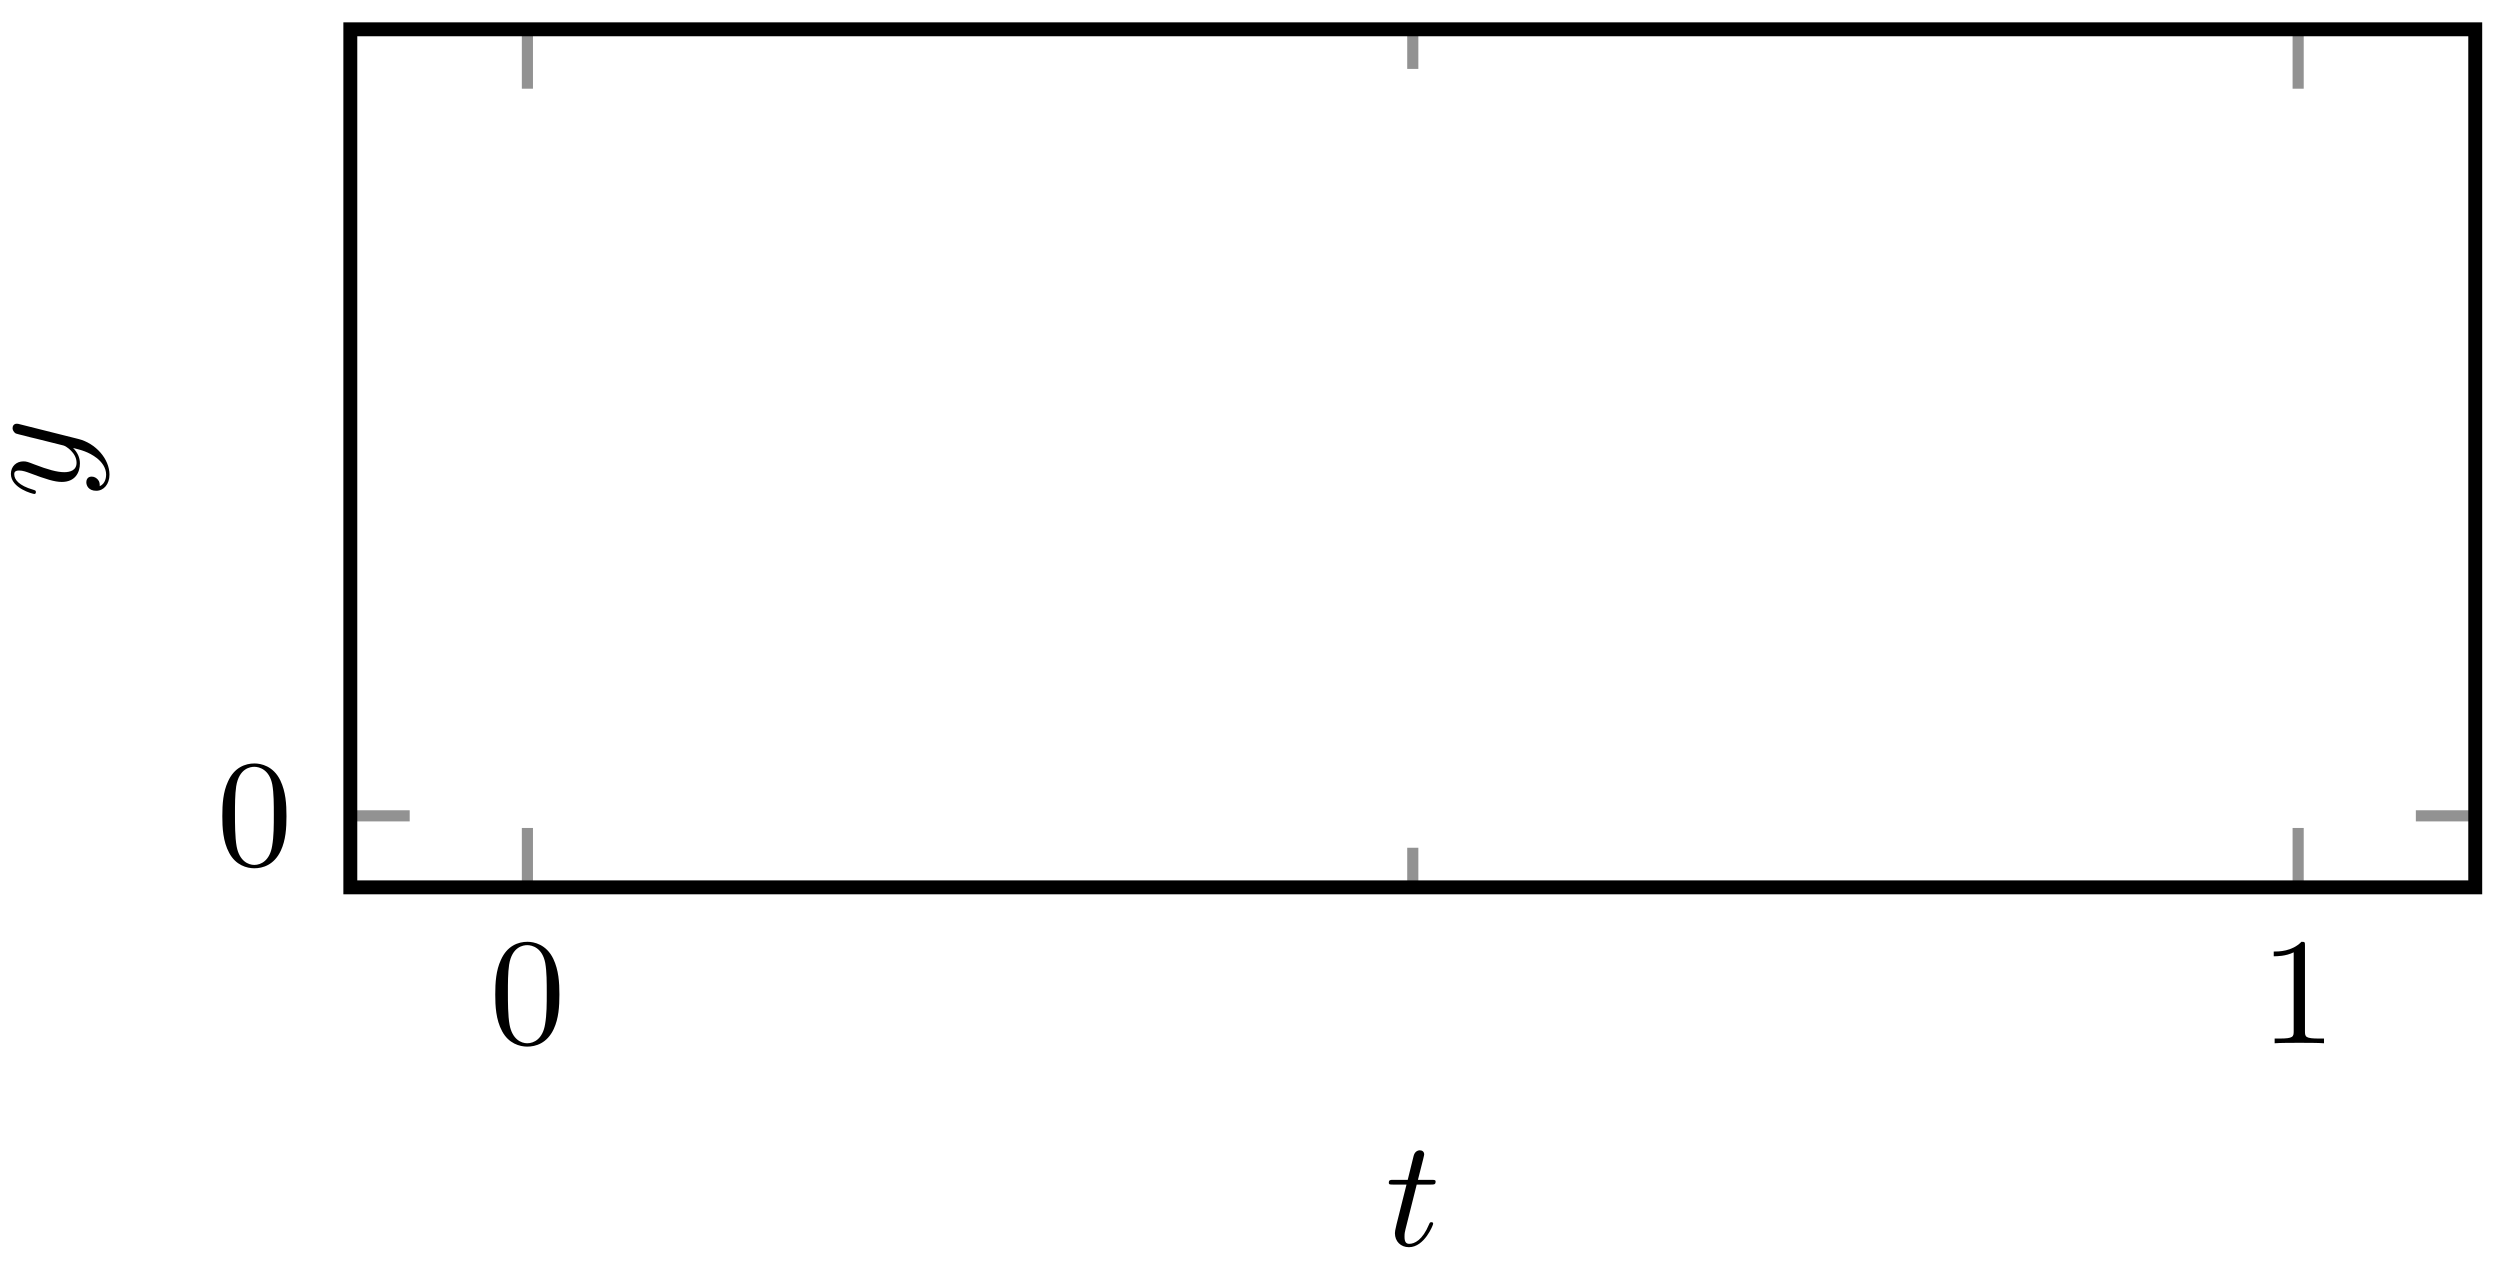 <svg xmlns="http://www.w3.org/2000/svg" xmlns:xlink="http://www.w3.org/1999/xlink" version="1.1" width="179" height="91" viewBox="0 0 179 91">
<defs>
<path id="font_1_1" d="M.46 .32C.46 .4 .455 .48 .42 .554 .374 .65 .292 .666 .25 .666 .19 .666 .117 .64 .076 .547 .044 .478 .039 .4 .039 .32 .039 .245 .043 .155 .084 .079 .127-.002 .2-.022 .249-.022 .303-.022 .379-.001 .423 .094 .455 .163 .46 .241 .46 .32M.249-0C.21-0 .151 .025 .133 .121 .122 .181 .122 .273 .122 .332 .122 .396 .122 .462 .13 .516 .149 .635 .224 .644 .249 .644 .282 .644 .348 .626 .367 .527 .377 .471 .377 .395 .377 .332 .377 .257 .377 .189 .366 .125 .351 .03 .294-0 .249-0Z"/>
<path id="font_1_2" d="M.294 .64C.294 .664 .294 .666 .271 .666 .209 .602 .121 .602 .089 .602V.571C.109 .571 .168 .571 .22 .597V.079C.22 .043 .217 .031 .127 .031H.095V0C.13 .003 .217 .003 .257 .003 .297 .003 .384 .003 .419 0V.031H.387C.297 .031 .294 .042 .294 .079V.64Z"/>
<clipPath id="clip_2">
<path transform="matrix(1,0,0,-1,37.762,58.414)" d="M-12.679-5.12H139.465V56.316H-12.679Z"/>
</clipPath>
<path id="font_3_1" d="M.206 .4H.3C.32 .4 .33 .4 .33 .42 .33 .431 .32 .431 .302 .431H.214C.25 .572 .255 .592 .255 .598 .255 .615 .243 .625 .226 .625 .223 .625 .195 .624 .186 .589L.147 .431H.053C.033 .431 .023 .431 .023 .412 .023 .4 .031 .4 .051 .4H.139C.067 .116 .063 .099 .063 .081 .063 .027 .101-.011 .155-.011 .257-.011 .314 .135 .314 .143 .314 .153 .306 .153 .302 .153 .293 .153 .292 .15 .287 .139 .244 .035 .191 .011 .157 .011 .136 .011 .126 .024 .126 .057 .126 .081 .128 .088 .132 .105L.206 .4Z"/>
<path id="font_3_2" d="M.486 .381C.49 .395 .49 .397 .49 .404 .49 .422 .476 .431 .461 .431 .451 .431 .435 .425 .426 .41 .424 .405 .416 .374 .412 .356 .405 .33 .398 .303 .392 .276L.347 .096C.343 .081 .3 .011 .234 .011 .183 .011 .172 .055 .172 .092 .172 .138 .189 .2 .223 .288 .239 .329 .243 .34 .243 .36 .243 .405 .211 .442 .161 .442 .066 .442 .029 .297 .029 .288 .029 .278 .039 .278 .041 .278 .051 .278 .052 .28 .057 .296 .084 .39 .124 .42 .158 .42 .166 .42 .183 .42 .183 .388 .183 .363 .173 .337 .166 .318 .126 .212 .108 .155 .108 .108 .108 .019 .171-.011 .23-.011 .269-.011 .303 .006 .331 .034 .318-.018 .306-.067 .266-.12 .24-.154 .202-.183 .156-.183 .142-.183 .097-.18 .08-.141 .096-.141 .109-.141 .123-.129 .133-.12 .143-.107 .143-.088 .143-.057 .116-.053 .106-.053 .083-.053 .05-.069 .05-.118 .05-.168 .094-.205 .156-.205 .259-.205 .362-.114 .39-.001L.486 .381Z"/>
</defs>
<path transform="matrix(1,0,0,-1,37.762,58.414)" stroke-width=".797" stroke-linecap="butt" stroke-miterlimit="10" stroke-linejoin="miter" fill="none" stroke="#929292" d="M63.393-5.12V-2.285M63.393 56.316V53.48"/>
<path transform="matrix(1,0,0,-1,37.762,58.414)" stroke-width=".797" stroke-linecap="butt" stroke-miterlimit="10" stroke-linejoin="miter" fill="none" stroke="#929292" d="M0-5.12V-.868M126.786-5.12V-.868M0 56.316V52.063M126.786 56.316V52.063"/>
<path transform="matrix(1,0,0,-1,37.762,58.414)" stroke-width=".797" stroke-linecap="butt" stroke-miterlimit="10" stroke-linejoin="miter" fill="none" stroke="#929292" d=""/>
<path transform="matrix(1,0,0,-1,37.762,58.414)" stroke-width=".797" stroke-linecap="butt" stroke-miterlimit="10" stroke-linejoin="miter" fill="none" stroke="#929292" d="M-12.679 0H-8.427M139.465 0H135.213"/>
<path transform="matrix(1,0,0,-1,37.762,58.414)" stroke-width=".996" stroke-linecap="butt" stroke-miterlimit="10" stroke-linejoin="miter" fill="none" stroke="#000000" d="M-12.679-5.12V56.316H139.465V-5.12H-12.679Z"/>
<use data-text="0" xlink:href="#font_1_1" transform="matrix(10.91,0,0,-10.909,35.035,74.698)"/>
<use data-text="1" xlink:href="#font_1_2" transform="matrix(10.91,0,0,-10.909,161.828,74.698)"/>
<use data-text="0" xlink:href="#font_1_1" transform="matrix(10.91,0,0,-10.909,15.493,61.929)"/>
<g clip-path="url(#clip_2)">
</g>
<use data-text="t" xlink:href="#font_3_1" transform="matrix(10.91,0,0,-10.909,99.189,89.179)"/>
<use data-text="y" xlink:href="#font_3_2" transform="matrix(0,-10.909,-10.91,-0,5.602,35.685)"/>
</svg>
